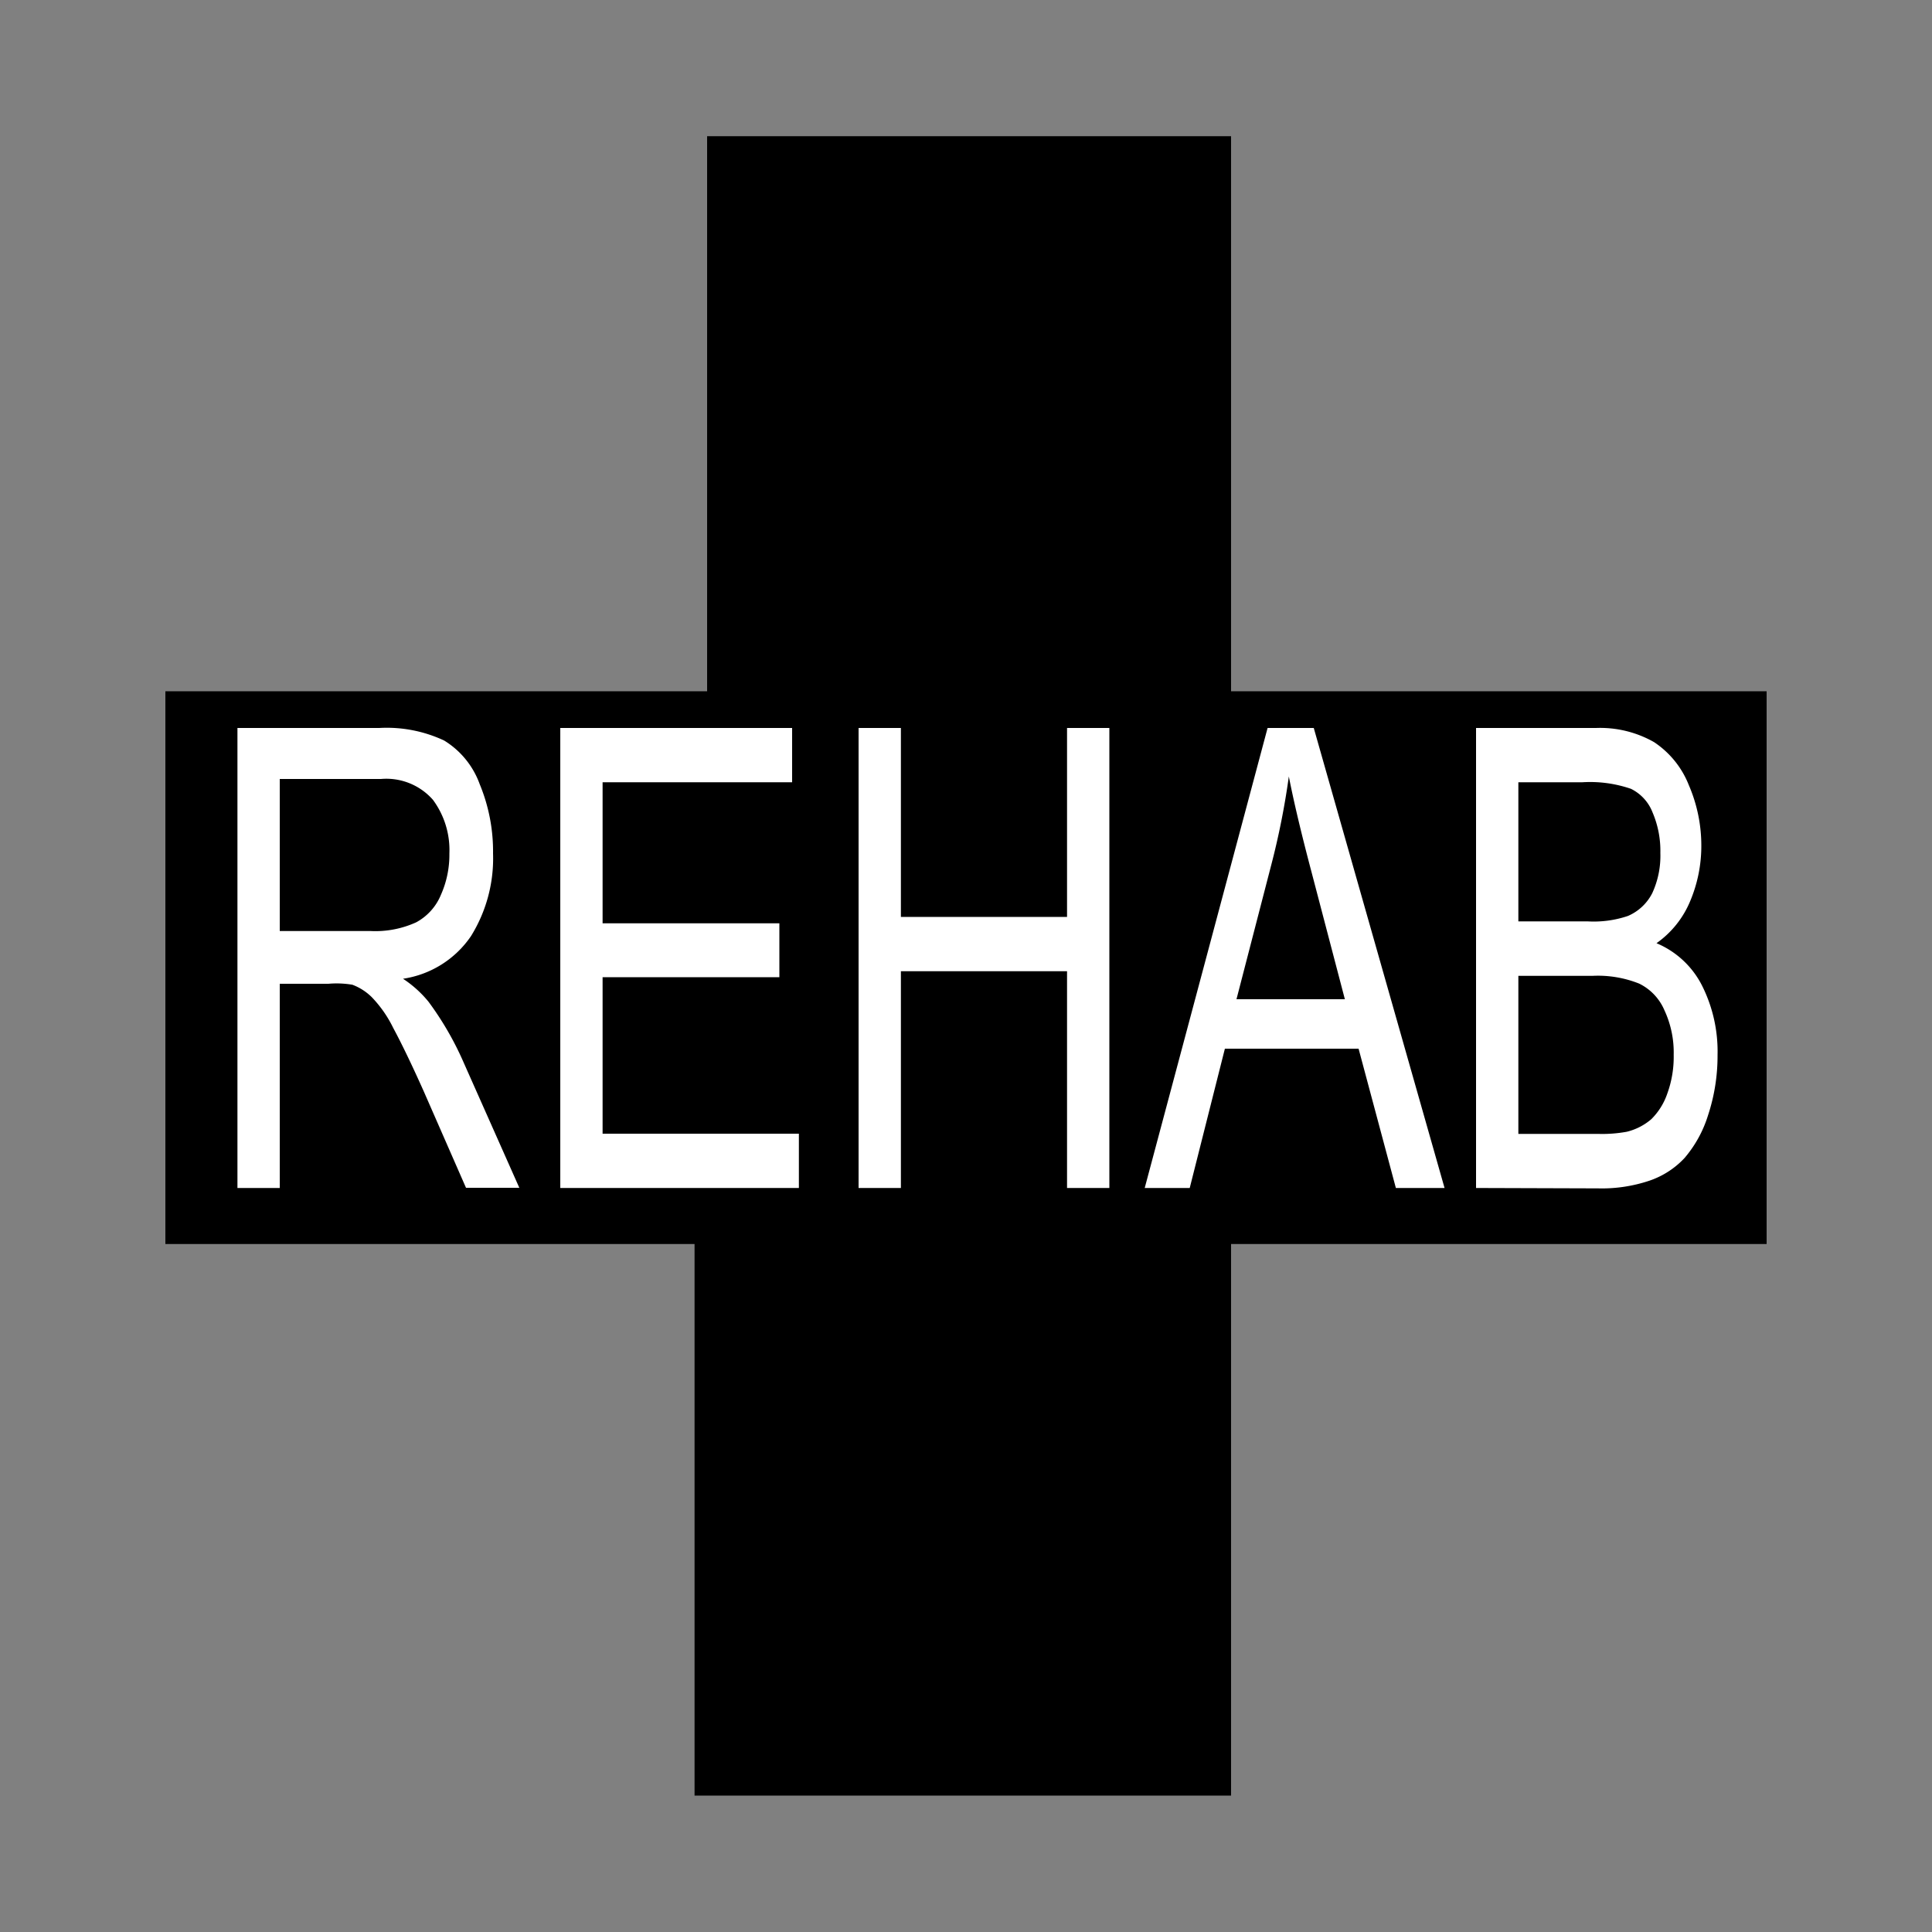 <svg xmlns="http://www.w3.org/2000/svg" viewBox="0 0 100 100"><rect x="0" y="0" width="100" height="100" fill="#808080" stroke="none"/><polygon points="91.44 35.78 63.72 35.78 63.72 7.05 36.6 7.05 36.6 35.78 8.56 35.78 8.56 64.39 35.95 64.39 35.95 92.94 63.72 92.94 63.72 64.39 91.44 64.39 91.44 35.78"/><path d="M12.29,61.49V37.68h7.34a7,7,0,0,1,3.36.65,4.4,4.4,0,0,1,1.84,2.26,9.08,9.08,0,0,1,.69,3.59,7.62,7.62,0,0,1-1.14,4.27,5.17,5.17,0,0,1-3.52,2.21,5.83,5.83,0,0,1,1.32,1.19A16.08,16.08,0,0,1,24,55l2.88,6.48H24.12l-2.19-5c-.64-1.43-1.17-2.52-1.58-3.28a6.21,6.21,0,0,0-1.11-1.59,2.86,2.86,0,0,0-1-.64A4.91,4.91,0,0,0,17,50.92H14.48V61.49Zm2.19-13.3h4.71a5.09,5.09,0,0,0,2.35-.45,2.84,2.84,0,0,0,1.28-1.42,5.09,5.09,0,0,0,.44-2.14,4.37,4.37,0,0,0-.85-2.78,3.21,3.21,0,0,0-2.69-1.08H14.48Z" fill="#fff"/><path d="M29,61.49V37.68H41v2.81H31.19v7.3h9.15v2.79H31.19v8.1H41.35v2.81Z" fill="#fff"/><path d="M44.44,61.49V37.68h2.19v9.78h8.6V37.68h2.19V61.49H55.23V50.27h-8.6V61.49Z" fill="#fff"/><path d="M59.25,61.49l6.36-23.81H68l6.77,23.81H72.25l-1.93-7.21H63.4l-1.82,7.21ZM64,51.72h5.61l-1.73-6.6c-.53-2-.92-3.65-1.17-4.93a39.6,39.6,0,0,1-.9,4.54Z" fill="#fff"/><path d="M76.4,61.49V37.68h6.21a5.65,5.65,0,0,1,3,.73,4.76,4.76,0,0,1,1.8,2.22,7.88,7.88,0,0,1,.65,3.14,7.33,7.33,0,0,1-.58,2.88,5,5,0,0,1-1.74,2.17A4.66,4.66,0,0,1,88.09,51a7.6,7.6,0,0,1,.81,3.61,9.79,9.79,0,0,1-.49,3.11,6.24,6.24,0,0,1-1.22,2.22,4.44,4.44,0,0,1-1.81,1.17,7.74,7.74,0,0,1-2.67.4Zm2.19-13.8h3.58a5.53,5.53,0,0,0,2.09-.28,2.53,2.53,0,0,0,1.26-1.18,4.61,4.61,0,0,0,.42-2.08,5.06,5.06,0,0,0-.4-2.09,2.28,2.28,0,0,0-1.12-1.23,6.51,6.51,0,0,0-2.52-.34H78.59Zm0,11h4.12a7.09,7.09,0,0,0,1.49-.11,3.06,3.06,0,0,0,1.27-.65,3.41,3.41,0,0,0,.83-1.33,5.55,5.55,0,0,0,.33-2,5.18,5.18,0,0,0-.48-2.31,2.72,2.72,0,0,0-1.31-1.38,5.75,5.75,0,0,0-2.42-.4H78.59Z" fill="#fff"/></svg>